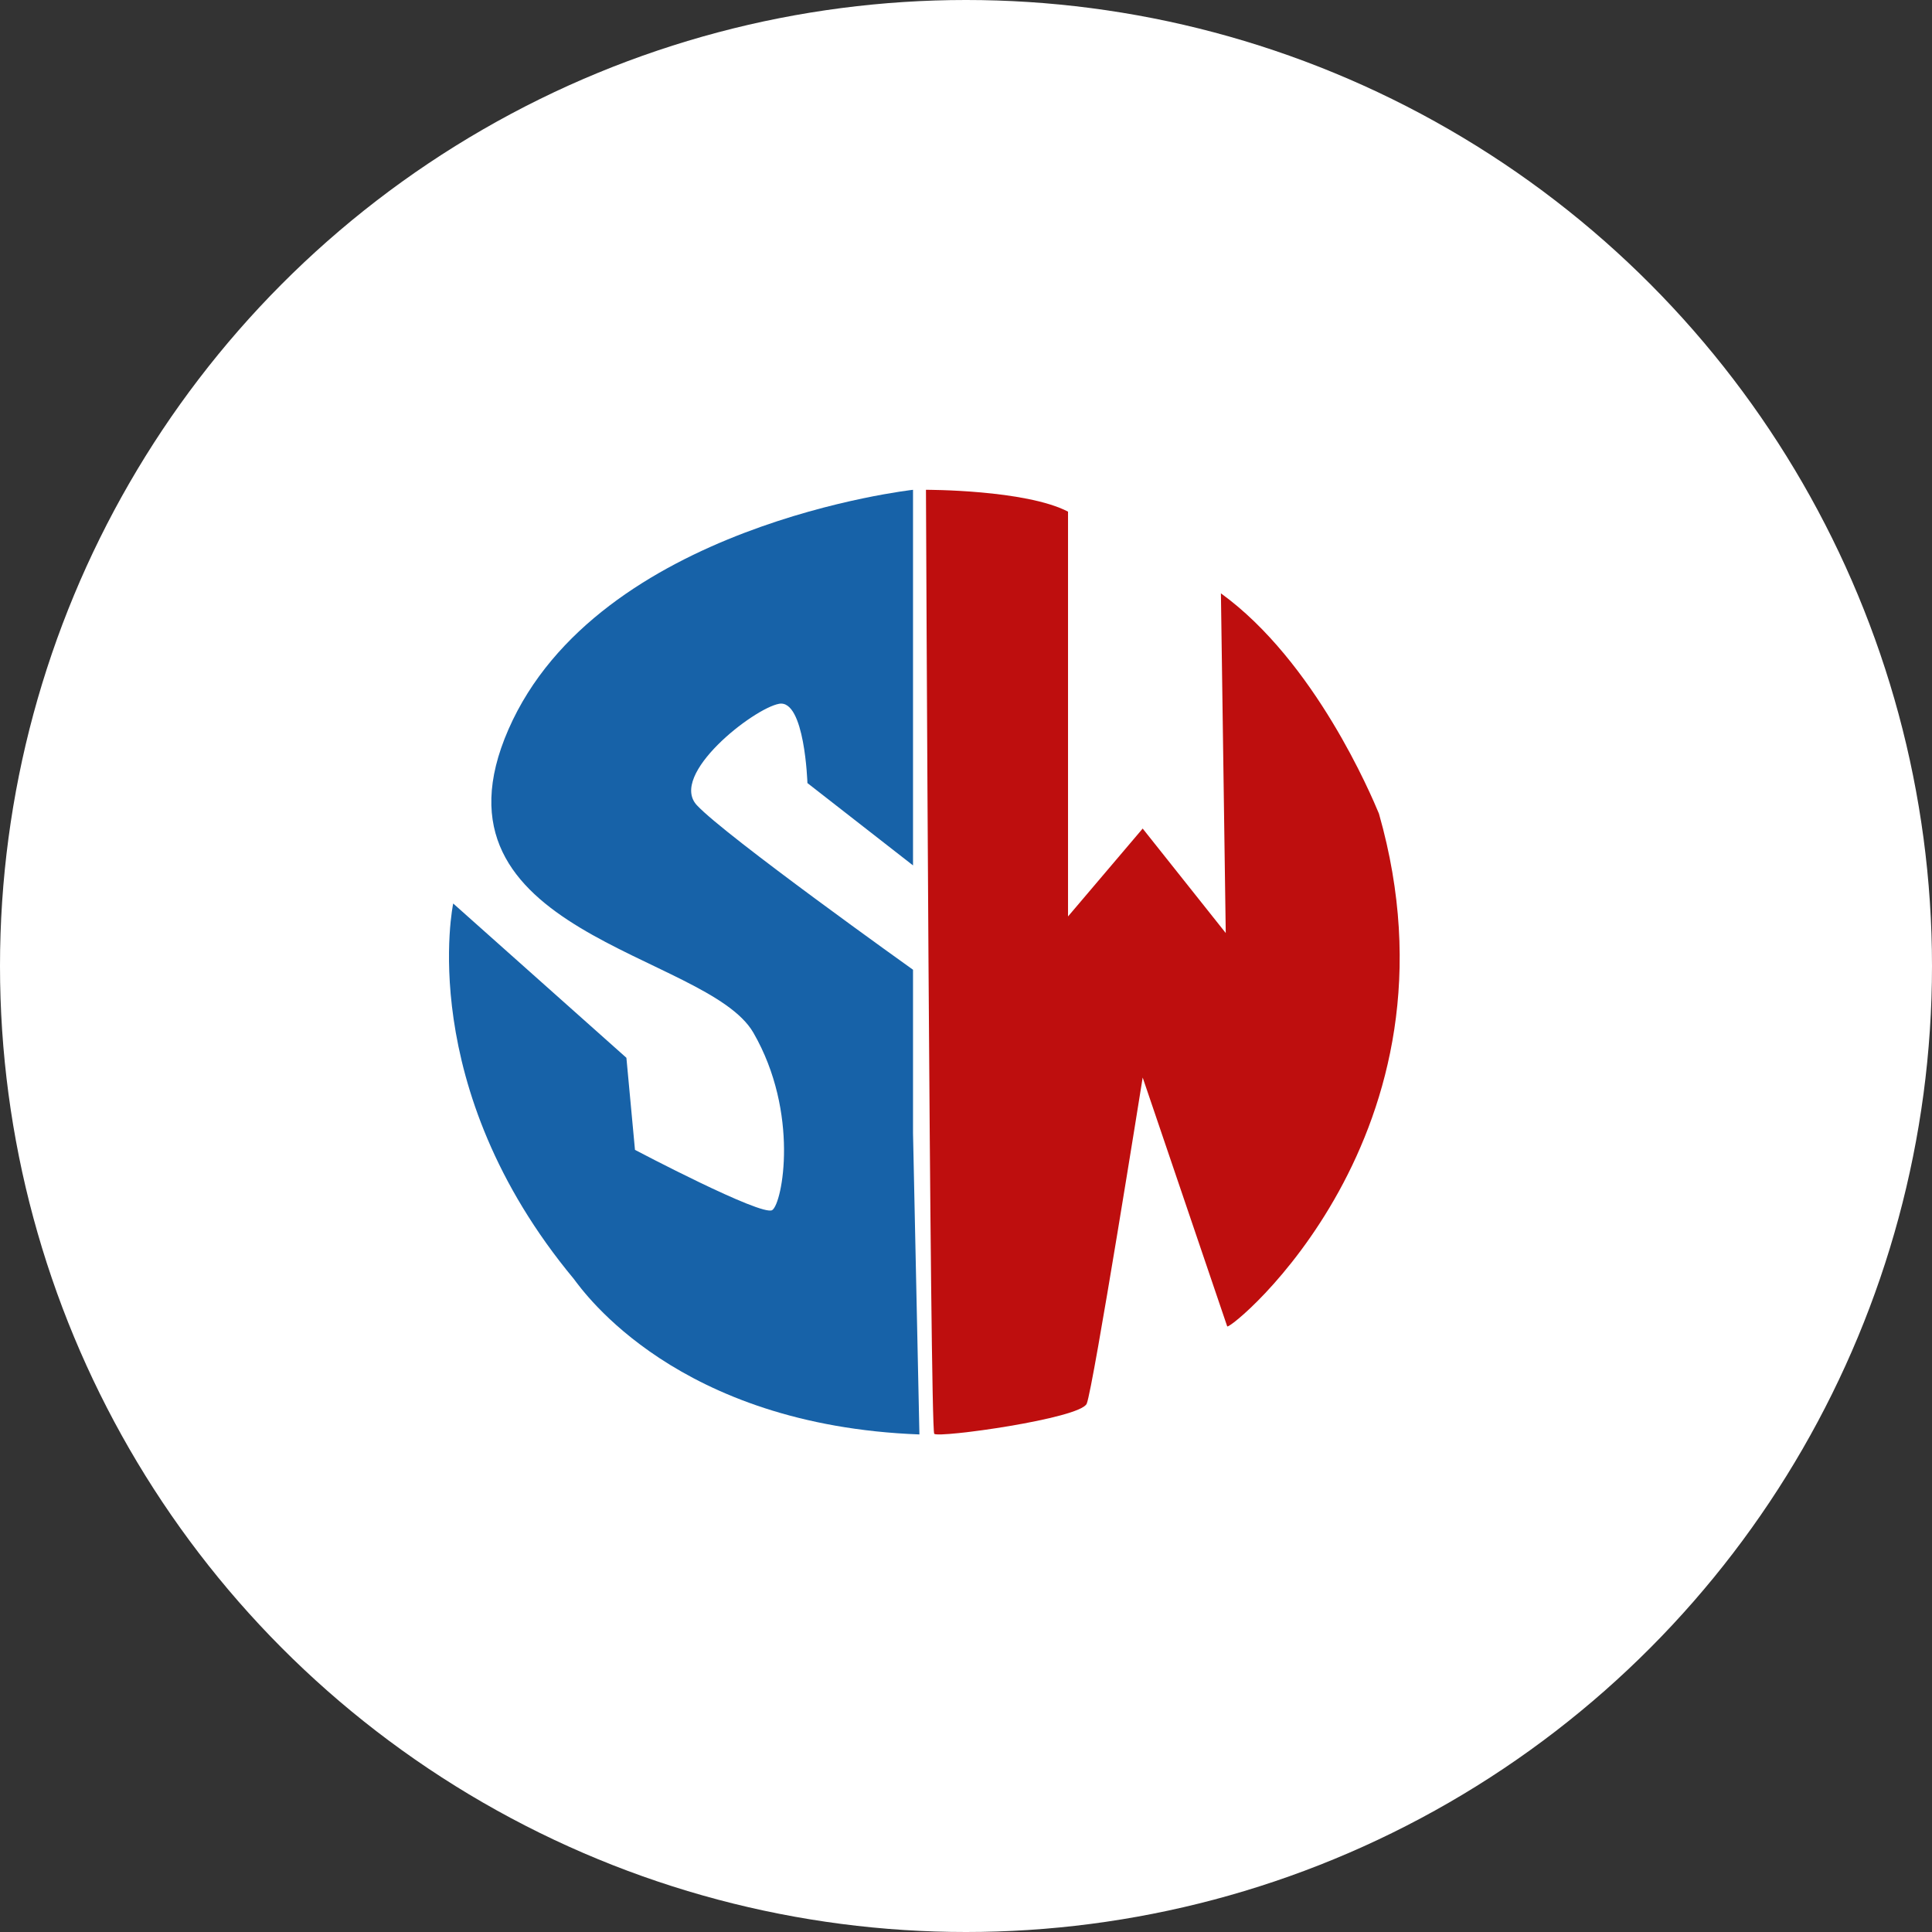 <svg width="142" height="142" viewBox="0 0 142 142" fill="none" xmlns="http://www.w3.org/2000/svg">
<rect x="0" y="0" width="142" height="142" fill="#333333" stroke="none"/>
<circle cx="71" cy="71" r="71" fill="white"/>
<path d="M67.106 63.606L59.345 57.554C59.345 57.554 59.153 51.386 57.263 51.728C55.373 52.07 49.143 56.94 51.217 59.18C53.291 61.42 67.106 71.275 67.106 71.275V83.285L67.576 105.43C49.787 104.763 42.901 94.962 42.172 93.996C30.439 79.876 33.31 66.406 33.31 66.406L46.04 77.747L46.67 84.514C46.67 84.514 56.011 89.438 56.76 88.94C57.51 88.442 58.778 81.807 55.373 75.903C51.967 70 30.792 68.648 37.371 53.61C43.95 38.573 67.106 36 67.106 36L67.106 63.606Z" fill="#1762A8"/>
<path d="M68.666 105.384C68.35 105.06 68.057 36 68.057 36C68.057 36 75.37 35.982 78.499 37.605V67.358L83.986 60.898L90.091 68.577L89.736 43.61C96.651 48.617 100.792 58.458 101.351 59.802C108.057 83.318 90.497 97.768 90.199 97.489L83.986 79.197C83.986 79.197 80.341 102.073 79.873 103.169C79.405 104.265 68.983 105.708 68.666 105.384Z" fill="#BE0E0E"/>
</svg>
